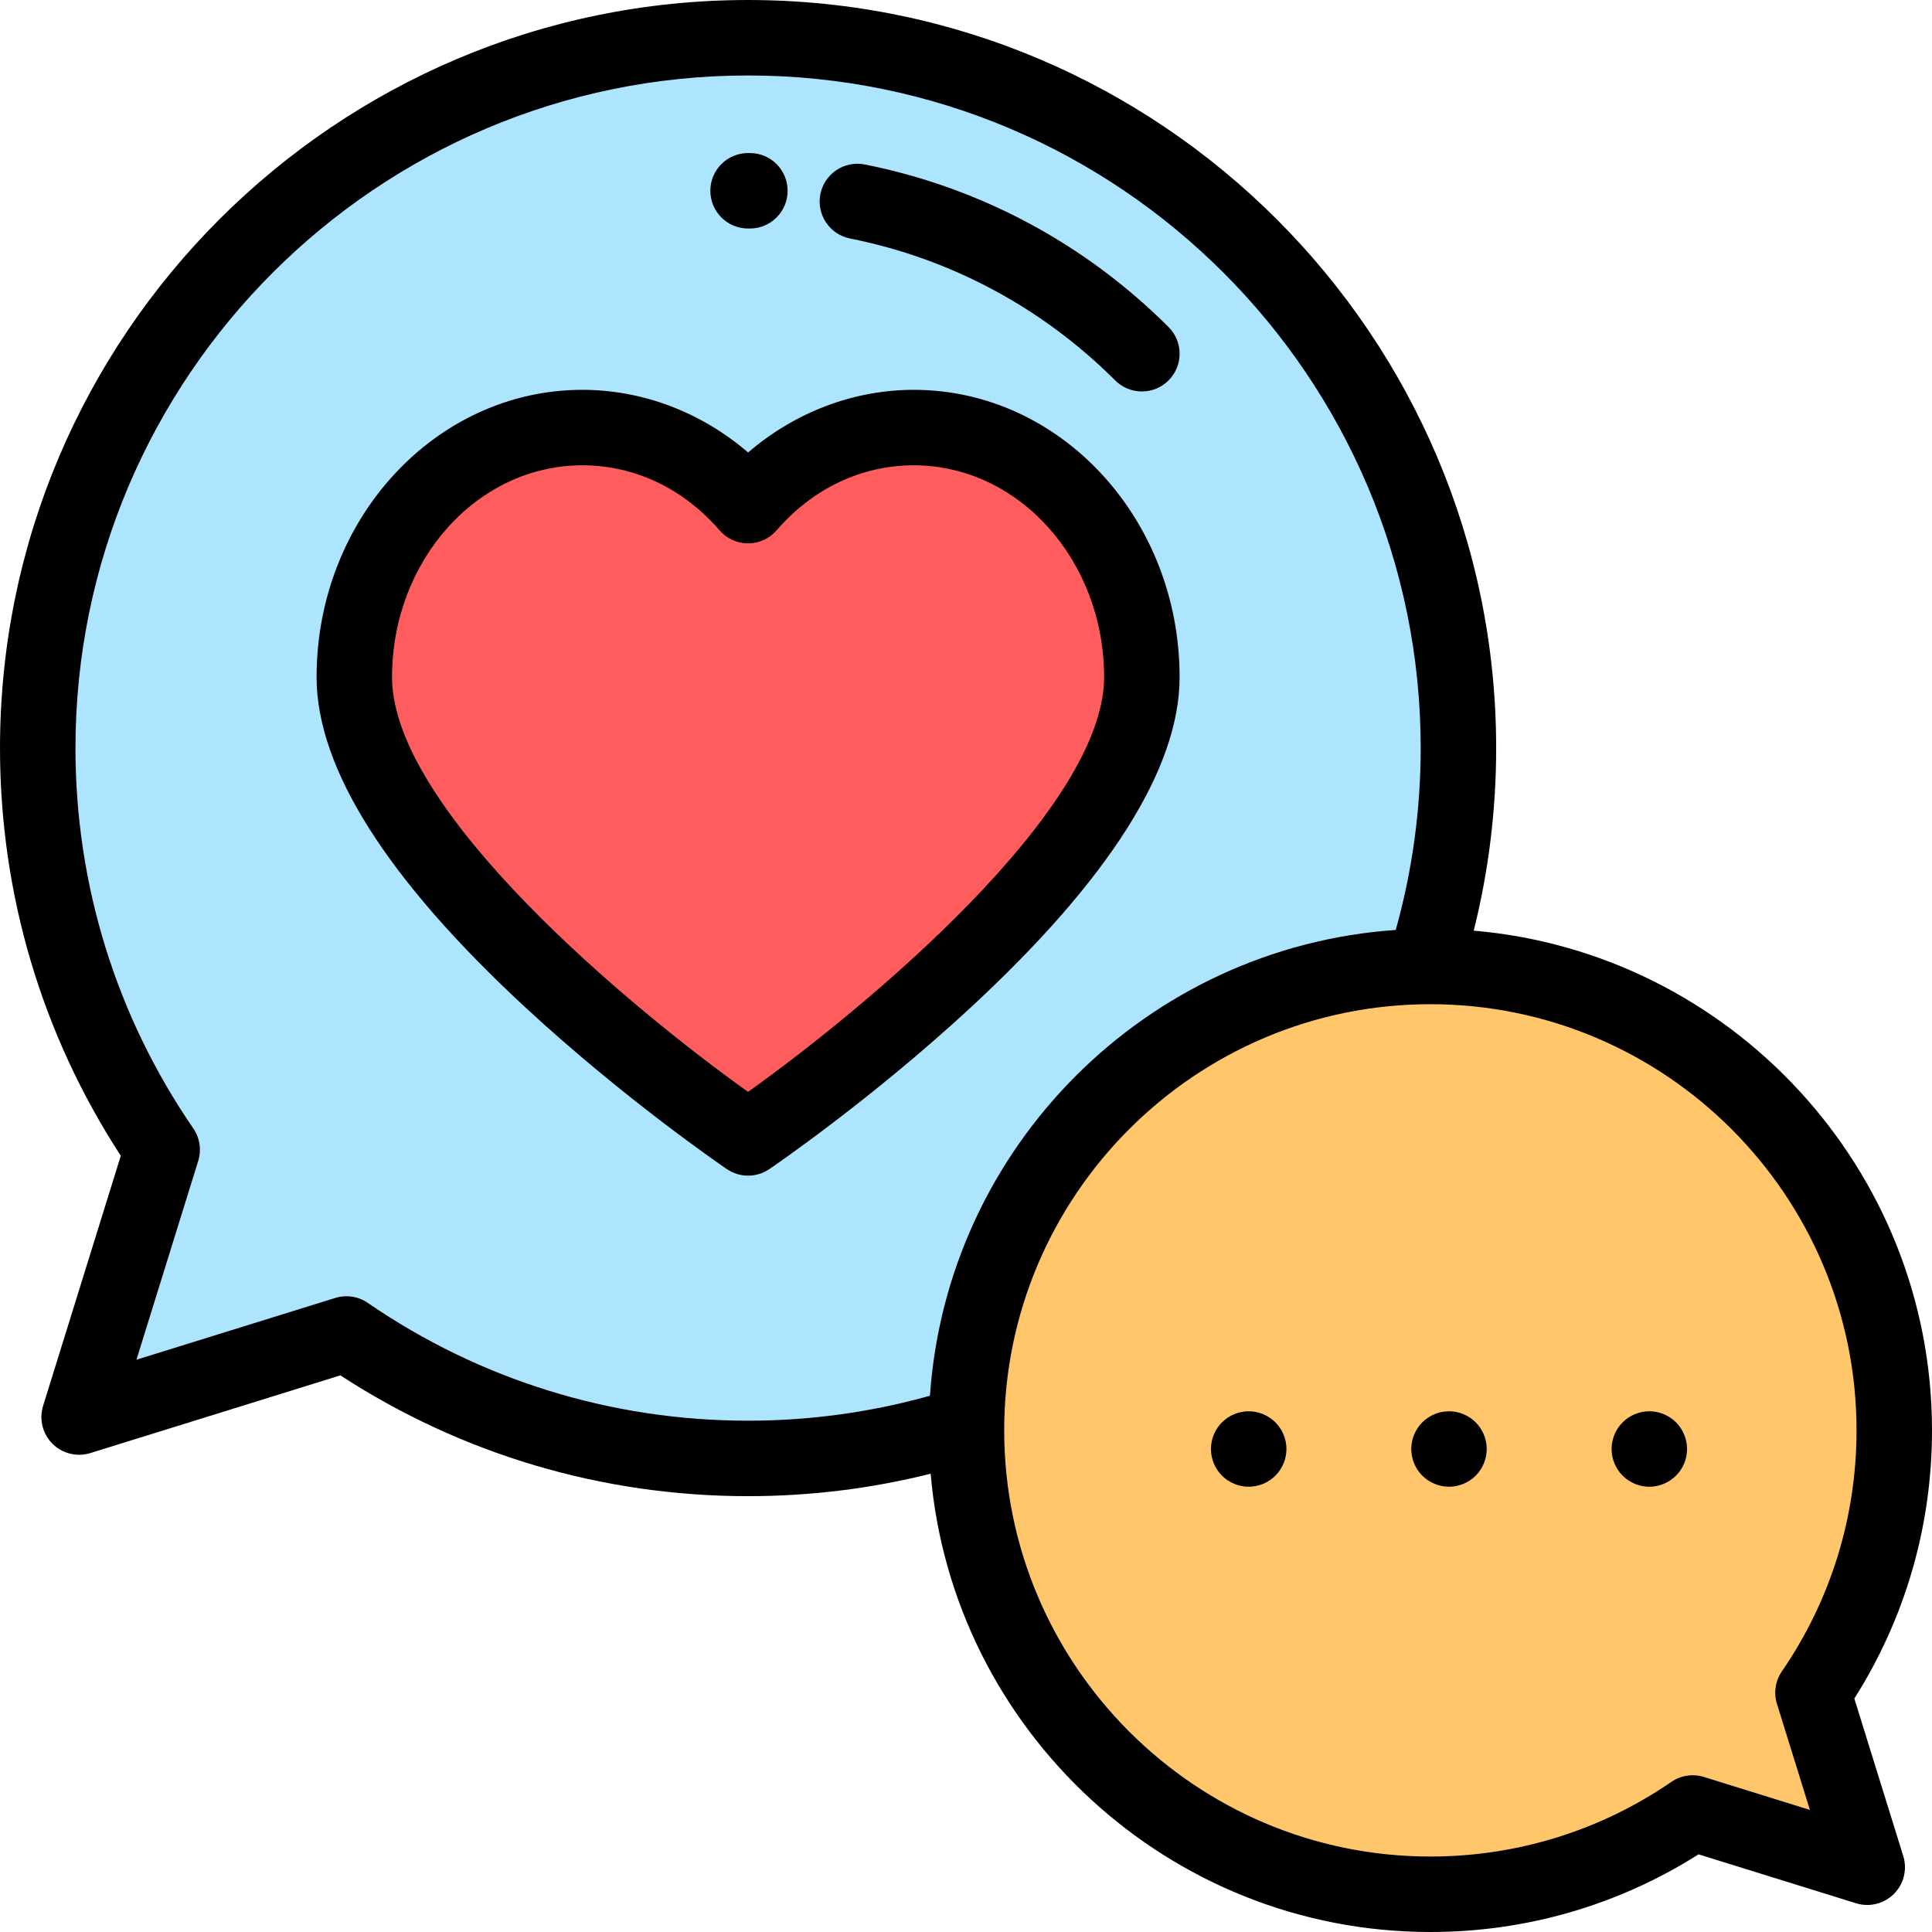 <svg viewBox="0 0 512 512" xmlns="http://www.w3.org/2000/svg"><path d="m198.25 10c-103.969 0-188.25 84.281-188.25 188.25 0 39.508 12.18 76.168 32.98 106.449l-22.012 70.832 70.836-22.008c30.277 20.797 66.938 32.977 106.445 32.977 103.969 0 188.25-84.281 188.25-188.25s-84.281-188.25-188.25-188.25zm0 0" fill="#ade5ff"/><path d="m242.16 113.309c-17.297 0-32.891 7.949-43.91 20.688-11.02-12.738-26.613-20.688-43.91-20.688-33.383 0-60.445 29.605-60.445 66.133 0 51.16 104.355 122.117 104.355 122.117s104.355-70.957 104.355-122.117c0-36.527-27.062-66.133-60.445-66.133zm0 0" fill="#ff5d5d"/><path d="m379.062 256.129c67.898 0 122.938 55.039 122.938 122.934 0 25.805-7.953 49.742-21.535 69.516l14.371 46.258-46.258-14.371c-19.773 13.582-43.715 21.535-69.516 21.535-67.895 0-122.938-55.039-122.938-122.938 0-67.895 55.043-122.934 122.938-122.934zm0 0" fill="#ffc66c"/><path d="m257.219 267.023c36.75-34 55.387-63.465 55.387-87.586 0-41.977-31.602-76.129-70.445-76.129-15.988 0-31.516 5.953-43.91 16.602-12.395-10.648-27.922-16.602-43.91-16.602-38.844 0-70.445 34.152-70.445 76.129 0 24.121 18.637 53.586 55.387 87.586 26.336 24.363 52.254 42.062 53.348 42.805 1.695 1.152 3.656 1.73 5.621 1.73s3.926-.578 5.621-1.73c1.094-.742 27.012-18.441 53.348-42.805zm-58.973 22.34c-30.812-21.98-94.352-74.617-94.352-109.922 0-30.953 22.629-56.133 50.445-56.133 13.828 0 26.738 6.121 36.348 17.23 1.898 2.195 4.66 3.457 7.562 3.457s5.664-1.262 7.562-3.457c9.609-11.109 22.516-17.23 36.344-17.23 27.816 0 50.445 25.18 50.445 56.133.004 35.262-63.543 87.93-94.355 109.922zm0 0"/><path d="m198.25 60.559h.449.031c5.508 0 9.98-4.457 10-9.969.016-5.523-4.449-10.016-9.969-10.031h-.512c-5.523 0-10 4.477-10 10 0 5.523 4.477 10 10 10zm0 0"/><path d="m225.27 63.207c26.641 5.297 50.941 18.305 70.277 37.613 1.953 1.949 4.508 2.922 7.066 2.922 2.562 0 5.121-.977 7.074-2.934 3.902-3.906 3.898-10.238-.008-14.141-22.145-22.109-49.98-37.008-80.508-43.078-5.418-1.074-10.684 2.438-11.762 7.855-1.074 5.418 2.441 10.684 7.859 11.762zm0 0"/><path d="m491.418 450.133c13.48-21.258 20.582-45.723 20.582-71.07 0-69.43-53.508-126.59-121.449-132.434 3.949-15.75 5.949-31.992 5.949-48.379 0-109.316-88.934-198.25-198.25-198.25s-198.25 88.934-198.25 198.25c0 38.621 11.051 75.863 32.012 108.039l-20.594 66.273c-1.102 3.547-.148 7.414 2.48 10.039 2.625 2.625 6.488 3.578 10.039 2.48l66.273-20.594c32.176 20.957 69.418 32.012 108.039 32.012 16.391 0 32.629-2 48.379-5.949 5.844 67.941 63.004 121.449 132.434 121.449 25.348 0 49.812-7.102 71.07-20.582l41.734 12.969c3.547 1.102 7.414.148 10.039-2.48 2.629-2.625 3.582-6.492 2.48-10.039zm-393.953-104.855c-2.523-1.734-5.707-2.215-8.629-1.305l-52.676 16.367 16.367-52.676c.91-2.926.43-6.102-1.305-8.629-20.426-29.734-31.223-64.586-31.223-100.785 0-98.289 79.961-178.25 178.25-178.25s178.25 79.961 178.25 178.25c0 16.383-2.238 32.586-6.613 48.199-66.004 4.523-118.914 57.434-123.438 123.438-15.613 4.375-31.816 6.613-48.199 6.613-36.199 0-71.051-10.797-100.785-31.223zm354.082 125.637c-2.926-.906-6.105-.426-8.629 1.309-18.84 12.938-40.918 19.777-63.855 19.777-62.273 0-112.938-50.664-112.938-112.938s50.664-112.938 112.938-112.938 112.938 50.664 112.938 112.938c0 22.934-6.84 45.016-19.777 63.855-1.734 2.523-2.219 5.703-1.309 8.629l8.73 28.098zm0 0"/><path d="m330.91 374c-2.629 0-5.211 1.07-7.07 2.93-1.859 1.859-2.93 4.441-2.93 7.07s1.07 5.211 2.93 7.07c1.859 1.859 4.441 2.93 7.07 2.93 2.641 0 5.219-1.07 7.078-2.93 1.863-1.859 2.934-4.441 2.934-7.07s-1.07-5.211-2.934-7.07c-1.867-1.859-4.438-2.93-7.078-2.93zm0 0"/><path d="m384 374c-2.629 0-5.211 1.07-7.07 2.93-1.859 1.859-2.93 4.441-2.93 7.07s1.07 5.211 2.93 7.07c1.859 1.859 4.441 2.93 7.07 2.93s5.211-1.07 7.07-2.93c1.859-1.859 2.93-4.441 2.93-7.07s-1.07-5.211-2.93-7.07c-1.859-1.859-4.441-2.93-7.07-2.93zm0 0"/><path d="m437.09 374c-2.641 0-5.211 1.07-7.07 2.93-1.871 1.859-2.93 4.441-2.93 7.07s1.059 5.211 2.93 7.07c1.859 1.859 4.43 2.93 7.07 2.93 2.629 0 5.199-1.07 7.07-2.93 1.859-1.859 2.93-4.441 2.93-7.07s-1.07-5.211-2.93-7.07c-1.871-1.859-4.441-2.93-7.07-2.93zm0 0"/></svg>